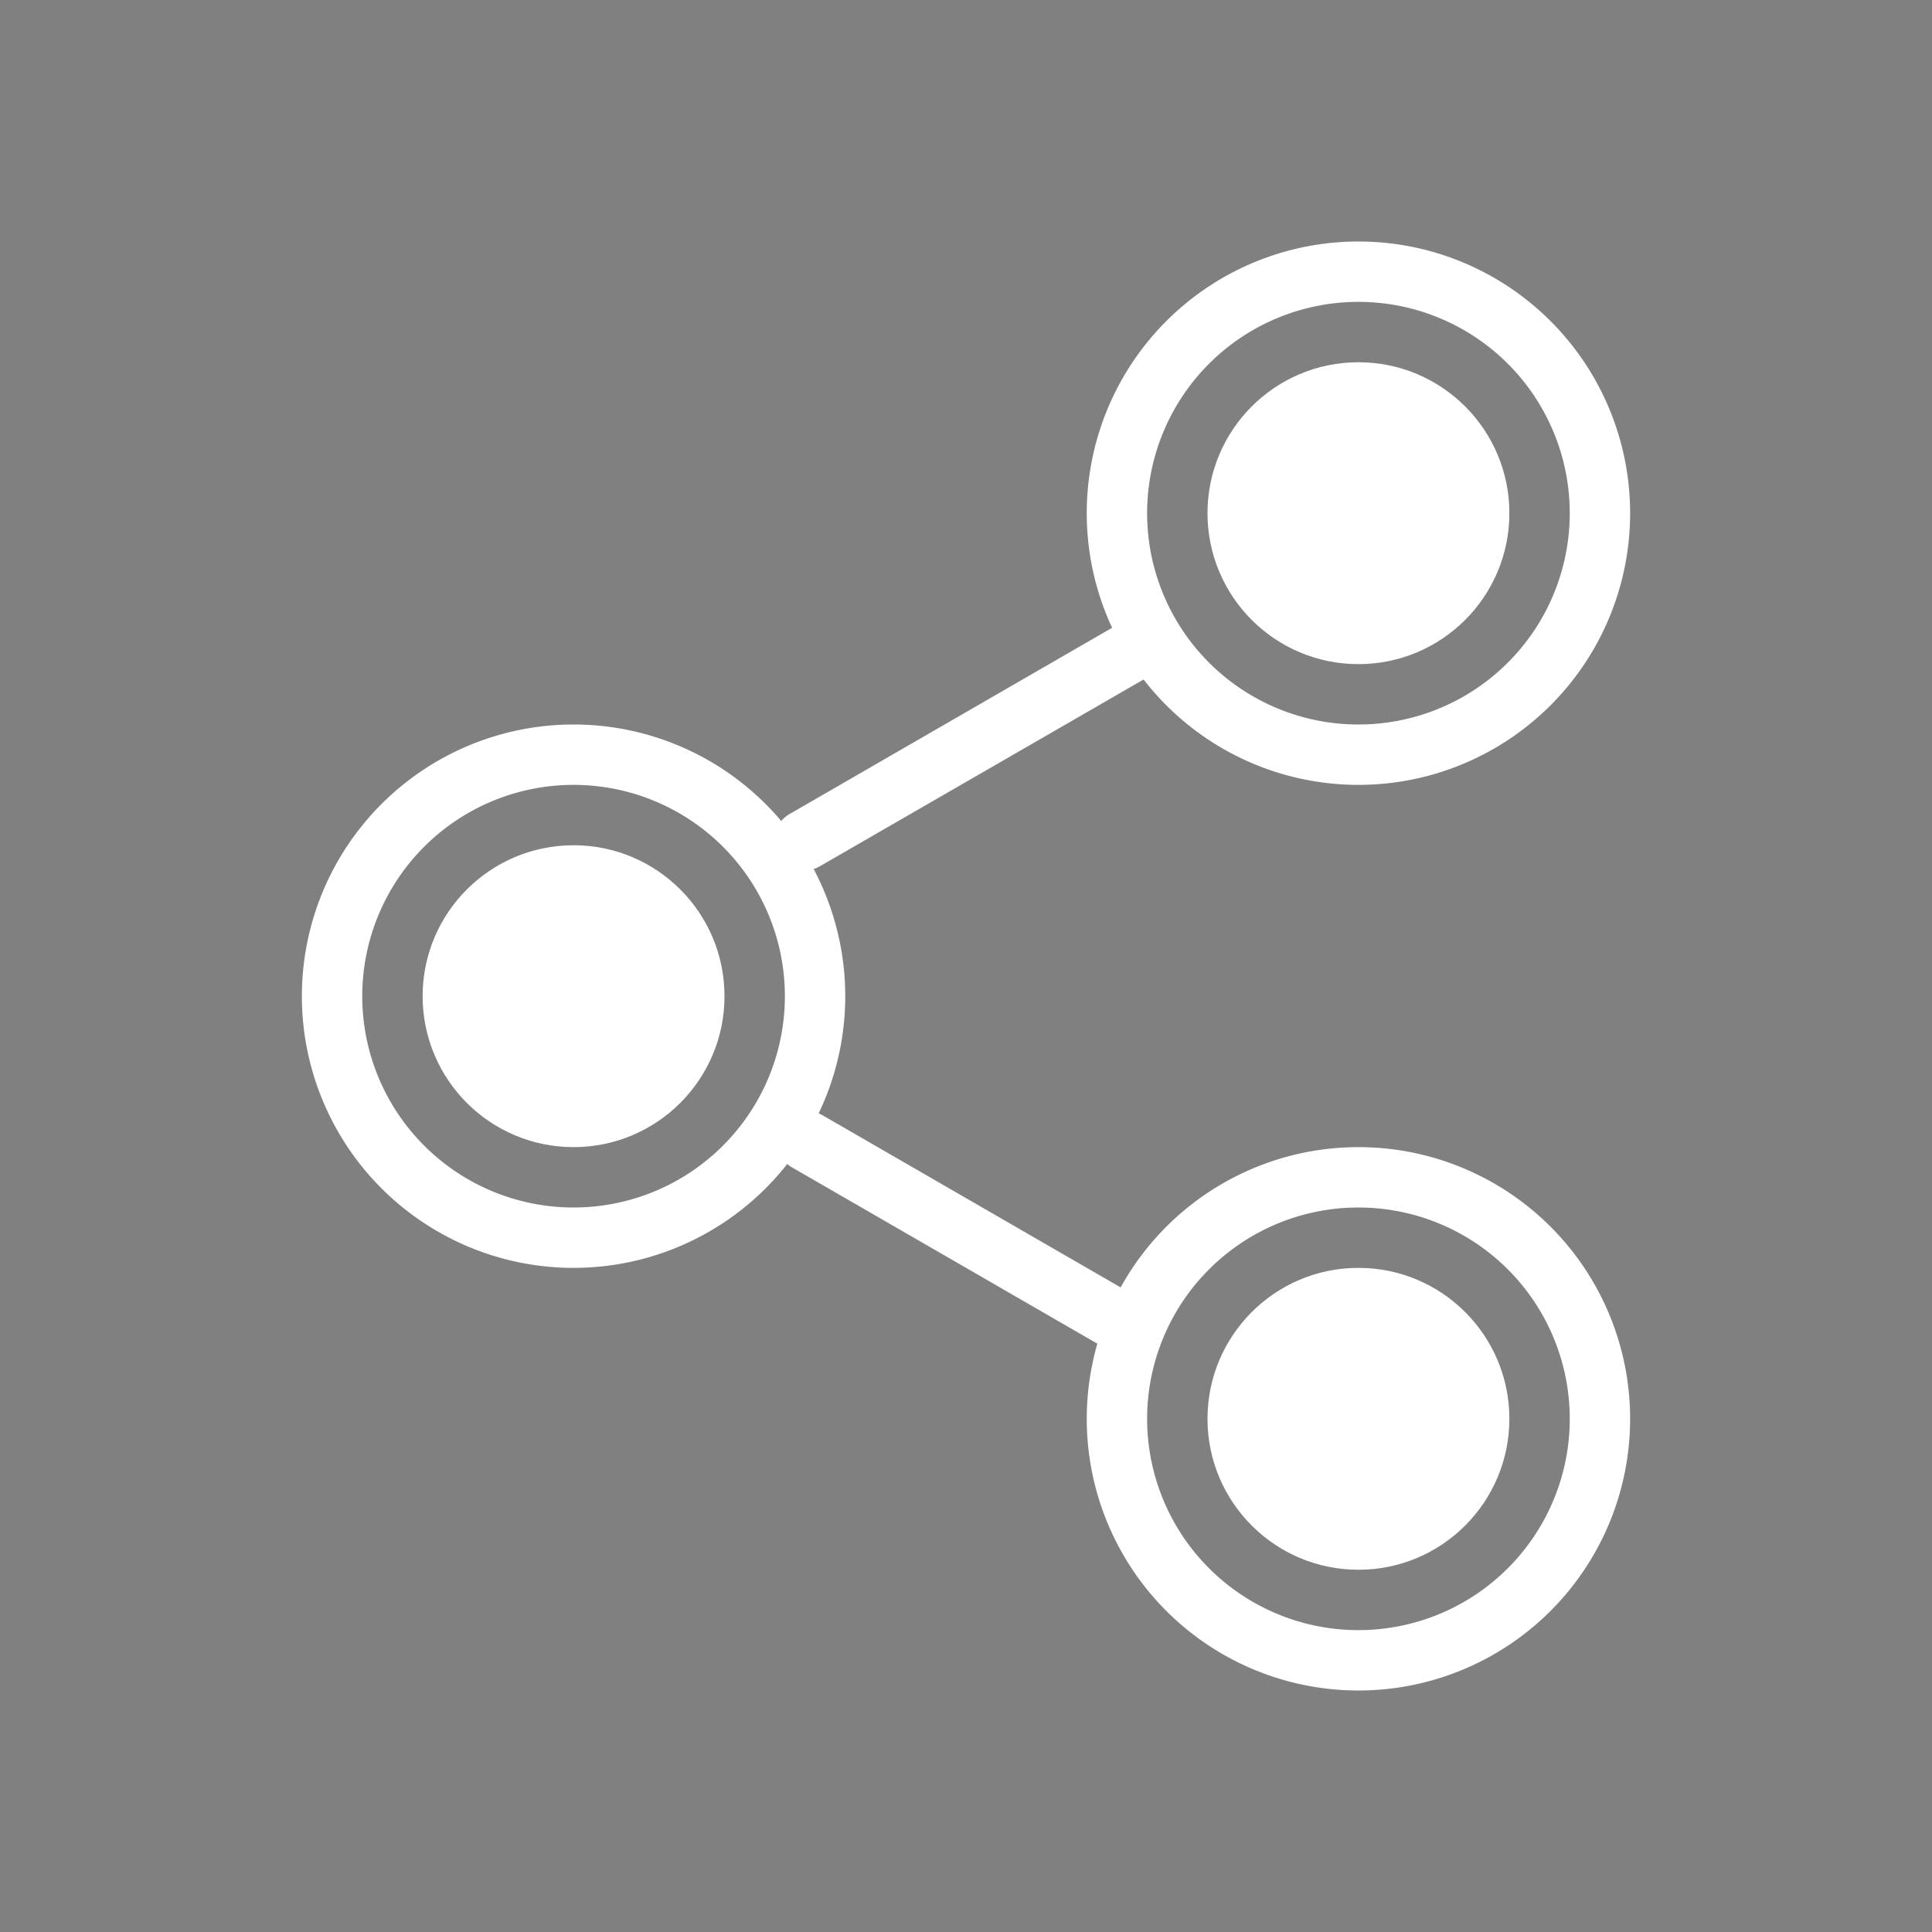 <?xml version="1.0" encoding="UTF-8" standalone="no"?>
<svg
   width="32"
   height="32"
   version="1.1"
   id="svg2222"
   sodipodi:docname="emblem.svg"
   inkscape:version="1.3.2 (091e20ef0f, 2023-11-25, custom)"
   xmlns:inkscape="http://www.inkscape.org/namespaces/inkscape"
   xmlns:sodipodi="http://sodipodi.sourceforge.net/DTD/sodipodi-0.dtd"
   xmlns="http://www.w3.org/2000/svg"
   xmlns:svg="http://www.w3.org/2000/svg">
  <rect width="100%" height="100%" fill="#808080" stroke="none"/>
  <style
     id="current-color-scheme"
     type="text/css">.ColorScheme-Text { color:#eceff4; }
</style>
  <defs
     id="defs2226" />
  <sodipodi:namedview
     id="namedview2224"
     pagecolor="#cccccc"
     bordercolor="#000000"
     borderopacity="1"
     inkscape:showpageshadow="2"
     inkscape:pageopacity="0"
     inkscape:pagecheckerboard="0"
     inkscape:deskcolor="#cccccc"
     showgrid="true"
     inkscape:zoom="11.313709"
     inkscape:cx="-7.5130091"
     inkscape:cy="10.429824"
     inkscape:window-width="1920"
     inkscape:window-height="995"
     inkscape:window-x="0"
     inkscape:window-y="0"
     inkscape:window-maximized="1"
     inkscape:current-layer="svg2222">
    <inkscape:grid
       type="xygrid"
       id="grid2250"
       originx="0"
       originy="0"
       spacingy="1"
       spacingx="1"
       units="px"
       visible="true" />
  </sodipodi:namedview>
  <g
     id="emblem-shared-symbolic">
    <rect
       style="opacity:0.001"
       width="32"
       height="32"
       x="0"
       y="0"
       id="rect2217" />
    <g
       id="g6"
       transform="translate(22,1.9e-5)">
      <path
         id="path1"
         style="fill:#ffffff;fill-opacity:1;stroke:none;stroke-linecap:round;stroke-opacity:0.949"
         d="M 0.5,4 A 4.5,4.5 0 0 0 -4,8.5 4.5,4.5 0 0 0 0.5,13 4.5,4.5 0 0 0 5,8.5 4.5,4.5 0 0 0 0.5,4 Z m 0,1 A 3.5,3.5 0 0 1 4,8.5 3.5,3.5 0 0 1 0.5,12 3.5,3.5 0 0 1 -3,8.5 3.5,3.5 0 0 1 0.5,5 Z" />
      <path
         id="path2"
         style="fill:#ffffff;fill-opacity:1;stroke:none;stroke-linecap:round;stroke-opacity:0.949"
         d="m -12.5,12 a 4.5,4.5 0 0 0 -4.5,4.5 4.5,4.5 0 0 0 4.5,4.5 4.5,4.5 0 0 0 4.5,-4.5 4.5,4.5 0 0 0 -4.5,-4.5 z m 0,1 a 3.5,3.5 0 0 1 3.5,3.5 3.5,3.5 0 0 1 -3.5,3.5 3.5,3.5 0 0 1 -3.5,-3.5 3.5,3.5 0 0 1 3.5,-3.5 z" />
      <path
         id="path3"
         style="fill:#ffffff;fill-opacity:1;stroke:none;stroke-linecap:round;stroke-opacity:0.949"
         d="m 0.5,19 a 4.5,4.5 0 0 0 -4.5,4.5 4.5,4.5 0 0 0 4.5,4.5 4.5,4.5 0 0 0 4.5,-4.5 4.5,4.5 0 0 0 -4.5,-4.5 z m 0,1 a 3.5,3.5 0 0 1 3.5,3.5 3.5,3.5 0 0 1 -3.5,3.5 3.5,3.5 0 0 1 -3.5,-3.5 3.5,3.5 0 0 1 3.5,-3.5 z" />
      <circle
         style="fill:#ffffff;fill-opacity:1;stroke:none;stroke-width:1.667;stroke-linecap:round;stroke-opacity:0.949"
         id="path4"
         cx="0.5"
         cy="8.5"
         r="2.5" />
      <circle
         style="fill:#ffffff;fill-opacity:1;stroke:none;stroke-width:1.667;stroke-linecap:round;stroke-opacity:0.949"
         id="circle4"
         cx="-12.5"
         cy="16.5"
         r="2.5" />
      <circle
         style="fill:#ffffff;fill-opacity:1;stroke:none;stroke-width:1.667;stroke-linecap:round;stroke-opacity:0.949"
         id="circle5"
         cx="0.5"
         cy="23.5"
         r="2.5" />
      <path
         id="rect5"
         style="fill:#ffffff;fill-opacity:1;stroke:none;stroke-width:0.853;stroke-linecap:round;stroke-opacity:0.949"
         d="m -3.471,10.335 -5.455,3.15 c -0.24,0.139 -0.32,0.444 -0.182,0.684 0.138,0.24 0.442,0.32 0.682,0.182 l 5.602,-3.232 c -0.244,-0.236 -0.461,-0.499 -0.646,-0.783 z"
         sodipodi:nodetypes="ccsccc" />
      <path
         id="rect6"
         style="fill:#ffffff;fill-opacity:1;stroke:none;stroke-width:0.853;stroke-linecap:round;stroke-opacity:0.949"
         d="m -8.62,18.401 c -0.177,-0.005 -0.35,0.085 -0.445,0.25 -0.139,0.24 -0.058,0.545 0.182,0.684 l 5.768,3.33 c 0.015,-0.357 0.073,-0.711 0.172,-1.055 l -5.439,-3.141 c -0.075,-0.043 -0.156,-0.066 -0.236,-0.068 z"
         sodipodi:nodetypes="ssccccs" />
    </g>
  </g>
  <g
     id="22-22-emblem-shared-symbolic">
    <rect
       style="opacity:0.001"
       width="22"
       height="22"
       x="32"
       y="10"
       id="rect2212" />
    <g
       id="g15"
       transform="translate(-20)">
      <path
         id="path11"
         style="fill:#ffffff;fill-opacity:1;stroke:none;stroke-linecap:round;stroke-opacity:0.949"
         d="M 68.5,12 A 3.5,3.5 0 0 0 65,15.5 3.5,3.5 0 0 0 68.5,19 3.5,3.5 0 0 0 72,15.5 3.5,3.5 0 0 0 68.5,12 Z m 0,1 A 2.5,2.5 0 0 1 71,15.5 2.5,2.5 0 0 1 68.5,18 2.5,2.5 0 0 1 66,15.5 2.5,2.5 0 0 1 68.5,13 Z" />
      <circle
         style="fill:#ffffff;fill-opacity:1;stroke:none;stroke-linecap:round;stroke-opacity:0.949"
         id="path12"
         cx="68.5"
         cy="15.5"
         r="1.5" />
      <path
         id="path13"
         style="fill:#ffffff;fill-opacity:1;stroke:none;stroke-linecap:round;stroke-opacity:0.949"
         d="m 58.5,16.821 a 3.5,3.5 0 0 0 -3.5,3.5 3.5,3.5 0 0 0 3.5,3.5 3.5,3.5 0 0 0 3.5,-3.5 3.5,3.5 0 0 0 -3.5,-3.5 z m 0,1 a 2.5,2.5 0 0 1 2.5,2.5 2.5,2.5 0 0 1 -2.5,2.5 2.5,2.5 0 0 1 -2.5,-2.5 2.5,2.5 0 0 1 2.5,-2.5 z" />
      <circle
         style="fill:#ffffff;fill-opacity:1;stroke:none;stroke-linecap:round;stroke-opacity:0.949"
         id="circle13"
         cx="58.5"
         cy="20.321"
         r="1.5" />
      <path
         id="path14"
         style="fill:#ffffff;fill-opacity:1;stroke:none;stroke-linecap:round;stroke-opacity:0.949"
         d="m 68.5,23 a 3.5,3.5 0 0 0 -3.5,3.5 3.5,3.5 0 0 0 3.5,3.5 3.5,3.5 0 0 0 3.5,-3.5 3.5,3.5 0 0 0 -3.5,-3.5 z m 0,1 a 2.5,2.5 0 0 1 2.5,2.5 2.5,2.5 0 0 1 -2.5,2.5 2.5,2.5 0 0 1 -2.5,-2.5 2.5,2.5 0 0 1 2.5,-2.5 z" />
      <circle
         style="fill:#ffffff;fill-opacity:1;stroke:none;stroke-linecap:round;stroke-opacity:0.949"
         id="circle14"
         cx="68.5"
         cy="26.5"
         r="1.5" />
      <rect
         style="fill:#ffffff;fill-opacity:1;stroke:none;stroke-width:1.095;stroke-linecap:round;stroke-opacity:0.949"
         id="rect14"
         width="6"
         height="0.978"
         x="42.998"
         y="46.841"
         ry="0.489"
         transform="rotate(-30)"
         inkscape:transform-center-x="-0.34374999"
         inkscape:transform-center-y="0.43749998" />
      <rect
         style="fill:#ffffff;fill-opacity:1;stroke:none;stroke-width:1.095;stroke-linecap:round;stroke-opacity:0.949"
         id="rect15"
         width="6"
         height="0.978"
         x="63.463"
         y="11.031"
         ry="0.489"
         transform="matrix(0.866,0.5,0.5,-0.866,0,0)"
         inkscape:transform-center-x="-0.34375102"
         inkscape:transform-center-y="-0.4374992" />
    </g>
  </g>
</svg>
